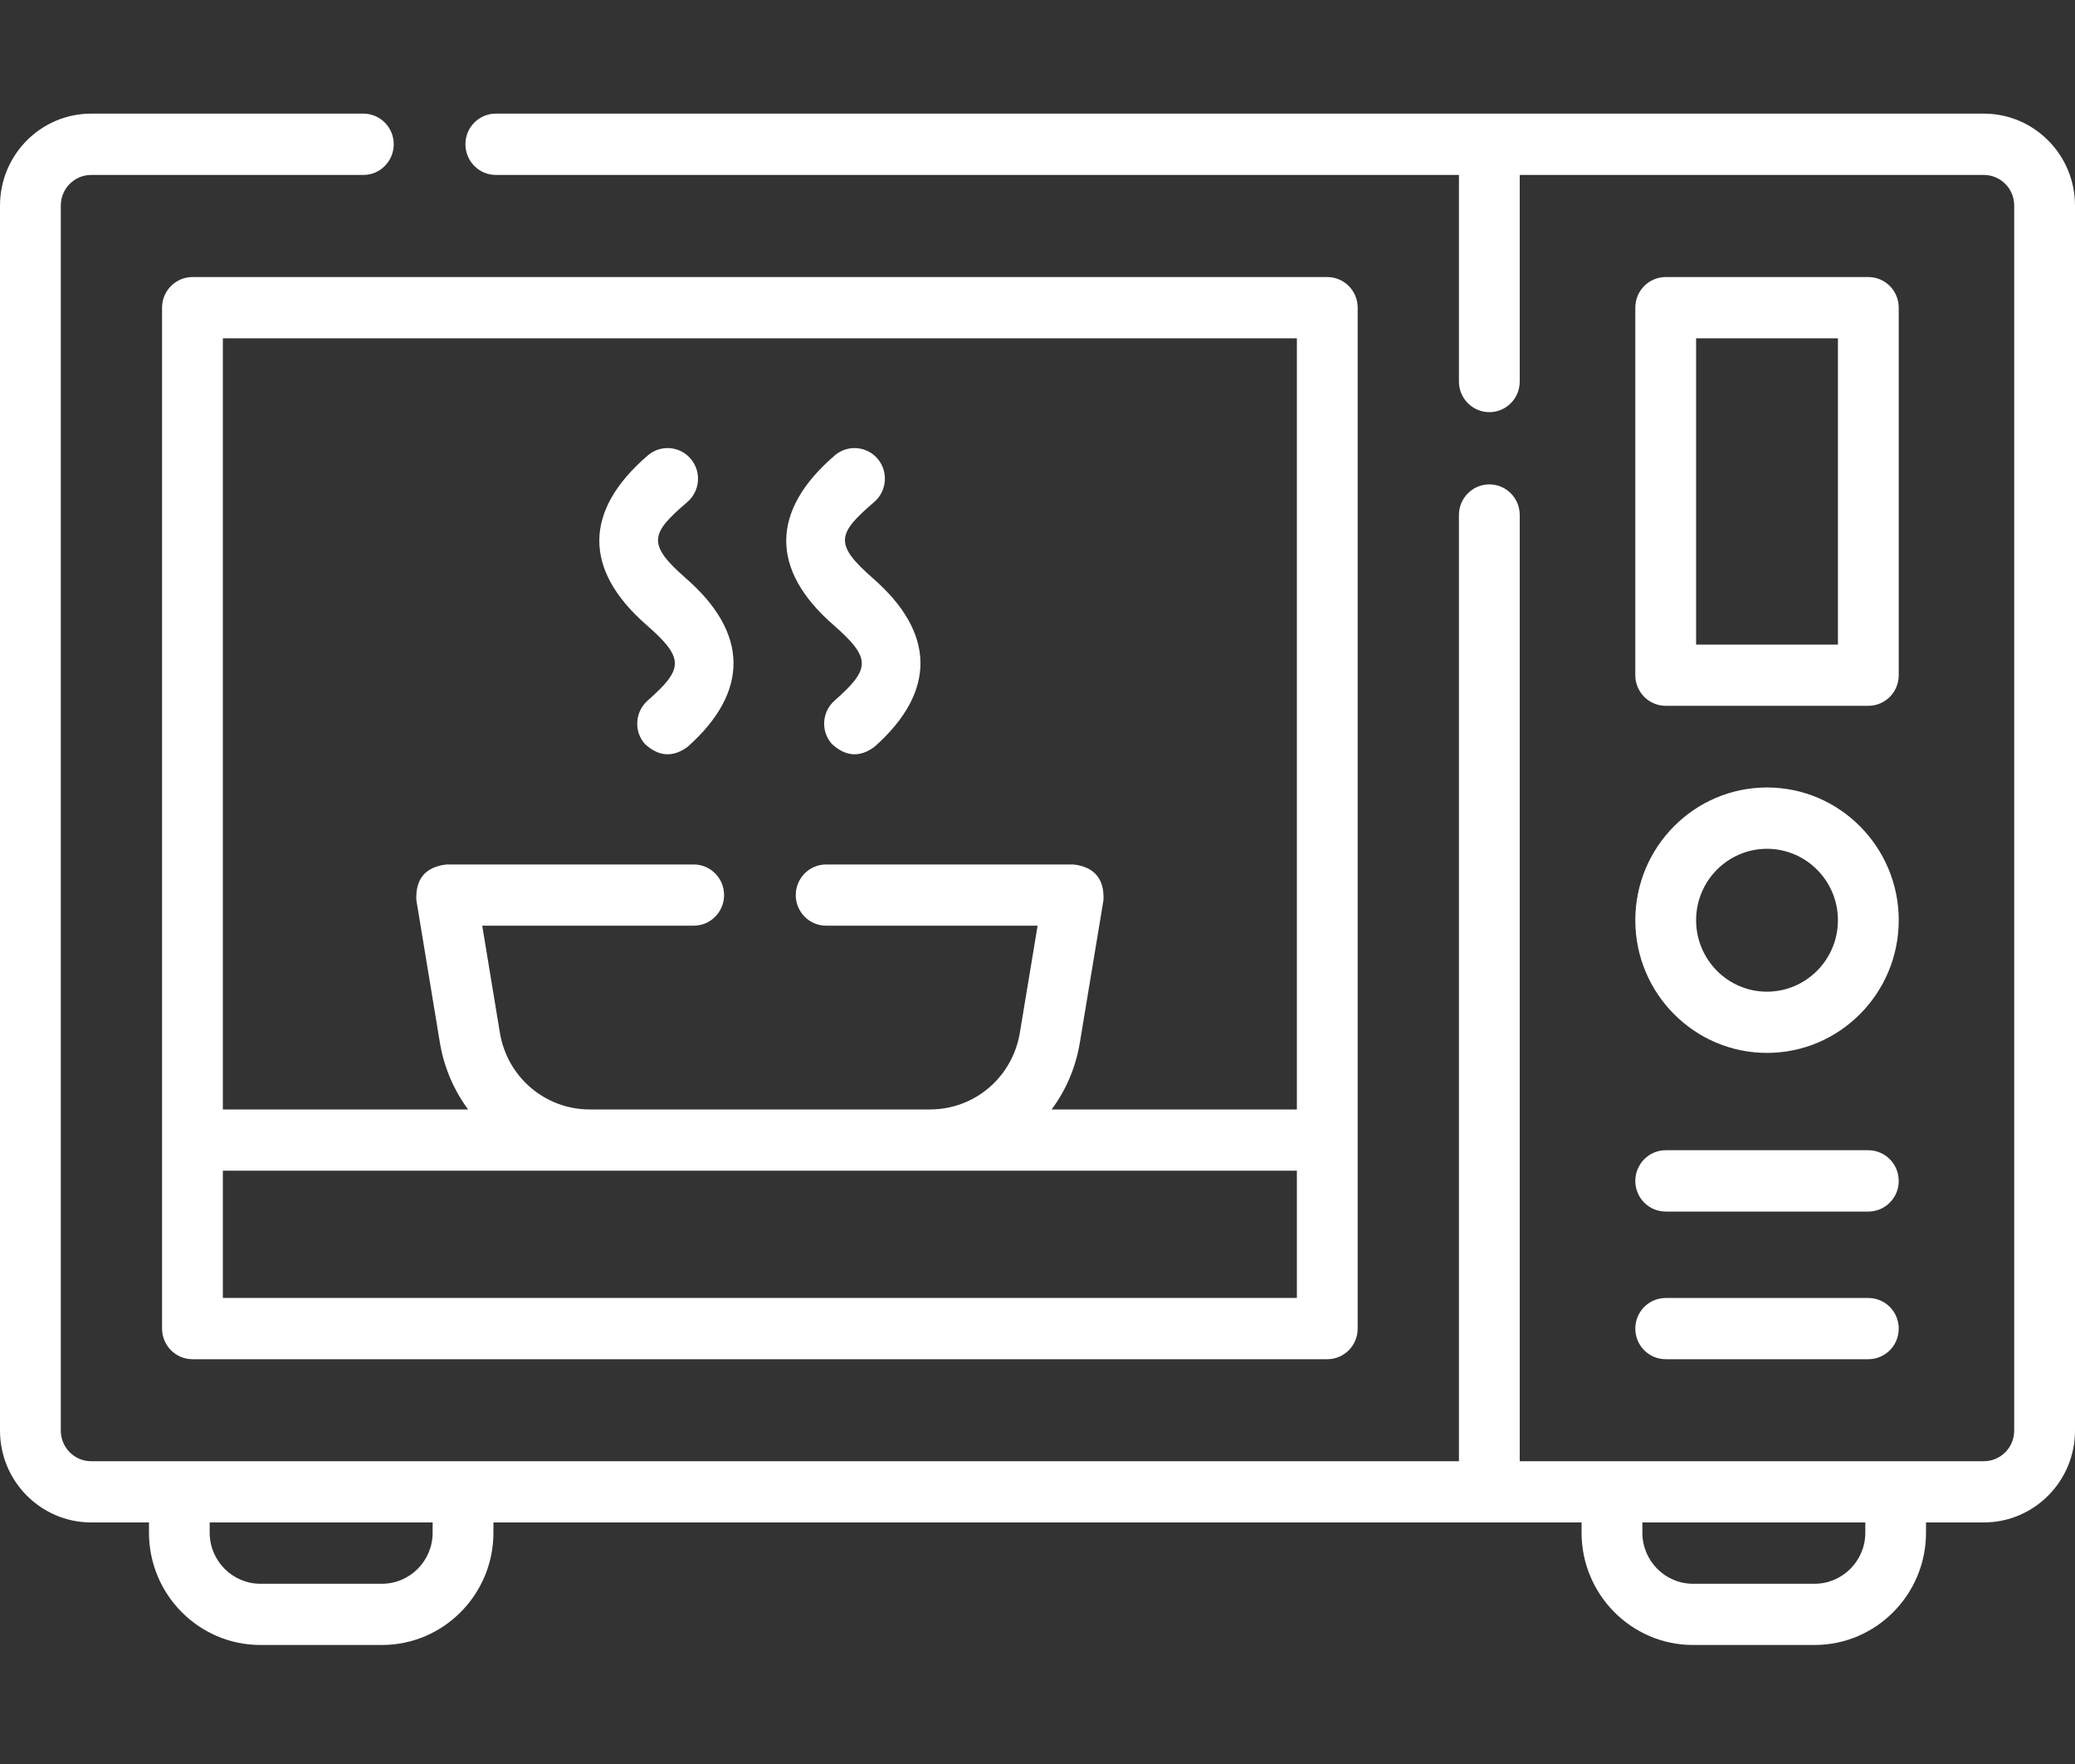 <svg width="20" height="17" viewBox="0 0 20 17" fill="none" xmlns="http://www.w3.org/2000/svg">
<rect x="0" y="0" width="20" height="17" fill="#333333" stroke="none"/>
<path d="M19.121 1.095H4.779C4.617 1.095 4.486 1.227 4.486 1.39C4.486 1.553 4.617 1.686 4.779 1.686H14.062V3.677C14.062 3.84 14.194 3.972 14.355 3.972C14.517 3.972 14.648 3.84 14.648 3.677V1.686H19.121C19.283 1.686 19.414 1.818 19.414 1.981V13.787C19.414 13.95 19.283 14.082 19.121 14.082H14.648V4.963C14.648 4.8 14.517 4.668 14.355 4.668C14.194 4.668 14.062 4.8 14.062 4.963V14.082H0.879C0.717 14.082 0.586 13.95 0.586 13.787V1.981C0.586 1.818 0.717 1.686 0.879 1.686H3.502C3.664 1.686 3.795 1.553 3.795 1.39C3.795 1.227 3.664 1.095 3.502 1.095H0.879C0.394 1.095 0 1.492 0 1.981V13.787C0 14.275 0.394 14.672 0.879 14.672H1.436V14.771C1.436 15.367 1.917 15.853 2.51 15.853H3.682C4.274 15.853 4.756 15.367 4.756 14.771V14.672H15.244V14.771C15.244 15.367 15.726 15.853 16.318 15.853H17.49C18.082 15.853 18.564 15.367 18.564 14.771V14.672H19.121C19.606 14.672 20 14.275 20 13.787V1.981C20 1.492 19.606 1.095 19.121 1.095ZM4.17 14.771C4.17 15.042 3.951 15.263 3.682 15.263H2.51C2.241 15.263 2.021 15.042 2.021 14.771V14.672H4.17V14.771ZM17.979 14.771C17.979 15.042 17.759 15.263 17.49 15.263H16.318C16.049 15.263 15.83 15.042 15.83 14.771V14.672H17.979V14.771Z" fill="white"/>
<path d="M1.562 2.965V12.804C1.562 12.967 1.694 13.099 1.855 13.099H12.793C12.955 13.099 13.086 12.967 13.086 12.804V2.965C13.086 2.802 12.955 2.67 12.793 2.67H1.855C1.694 2.67 1.562 2.802 1.562 2.965ZM2.148 12.508V11.282H12.5V12.508H2.148ZM12.5 3.26V10.692H10.136C10.273 10.508 10.368 10.29 10.408 10.049L10.636 8.674C10.645 8.47 10.549 8.355 10.347 8.331H7.963C7.801 8.331 7.67 8.463 7.67 8.626C7.67 8.789 7.801 8.921 7.963 8.921H10.001L9.83 9.952C9.759 10.381 9.395 10.692 8.963 10.692H5.685C5.254 10.692 4.889 10.381 4.818 9.952L4.648 8.921H6.686C6.848 8.921 6.979 8.789 6.979 8.626C6.979 8.463 6.848 8.331 6.686 8.331H4.302C4.1 8.355 4.004 8.47 4.013 8.674L4.24 10.049C4.28 10.29 4.376 10.508 4.512 10.692H2.148V3.26H12.5Z" fill="white"/>
<path d="M18.008 6.802C18.17 6.802 18.301 6.67 18.301 6.507V2.965C18.301 2.802 18.17 2.67 18.008 2.67H16.055C15.893 2.67 15.762 2.802 15.762 2.965V6.507C15.762 6.67 15.893 6.802 16.055 6.802H18.008ZM16.348 3.26H17.715V6.212H16.348V3.26Z" fill="white"/>
<path d="M17.031 10.147C17.731 10.147 18.301 9.574 18.301 8.868C18.301 8.163 17.731 7.589 17.031 7.589C16.331 7.589 15.762 8.163 15.762 8.868C15.762 9.574 16.331 10.147 17.031 10.147ZM17.031 8.18C17.408 8.18 17.715 8.489 17.715 8.868C17.715 9.248 17.408 9.557 17.031 9.557C16.654 9.557 16.348 9.248 16.348 8.868C16.348 8.489 16.654 8.18 17.031 8.18Z" fill="white"/>
<path d="M16.055 11.676H18.008C18.17 11.676 18.301 11.544 18.301 11.381C18.301 11.218 18.17 11.085 18.008 11.085H16.055C15.893 11.085 15.762 11.218 15.762 11.381C15.762 11.544 15.893 11.676 16.055 11.676Z" fill="white"/>
<path d="M16.055 13.099H18.008C18.17 13.099 18.301 12.967 18.301 12.804C18.301 12.641 18.17 12.509 18.008 12.509H16.055C15.893 12.509 15.762 12.641 15.762 12.804C15.762 12.967 15.893 13.099 16.055 13.099Z" fill="white"/>
<path d="M8.031 6.021C8.407 6.349 8.385 6.449 8.043 6.753C7.921 6.861 7.91 7.047 8.017 7.169C8.151 7.293 8.289 7.302 8.43 7.196C9.034 6.659 9.009 6.093 8.415 5.574C8.033 5.241 8.072 5.142 8.426 4.838C8.549 4.732 8.564 4.546 8.46 4.422C8.355 4.298 8.17 4.283 8.047 4.388C7.426 4.921 7.423 5.49 8.031 6.021Z" fill="white"/>
<path d="M6.229 6.021C6.606 6.349 6.583 6.449 6.241 6.753C6.12 6.861 6.108 7.047 6.215 7.169C6.349 7.293 6.487 7.302 6.629 7.196C7.232 6.659 7.207 6.093 6.613 5.575C6.231 5.241 6.27 5.142 6.625 4.838C6.748 4.732 6.763 4.546 6.658 4.422C6.553 4.298 6.368 4.283 6.245 4.388C5.624 4.921 5.622 5.49 6.229 6.021Z" fill="white"/>
</svg>
